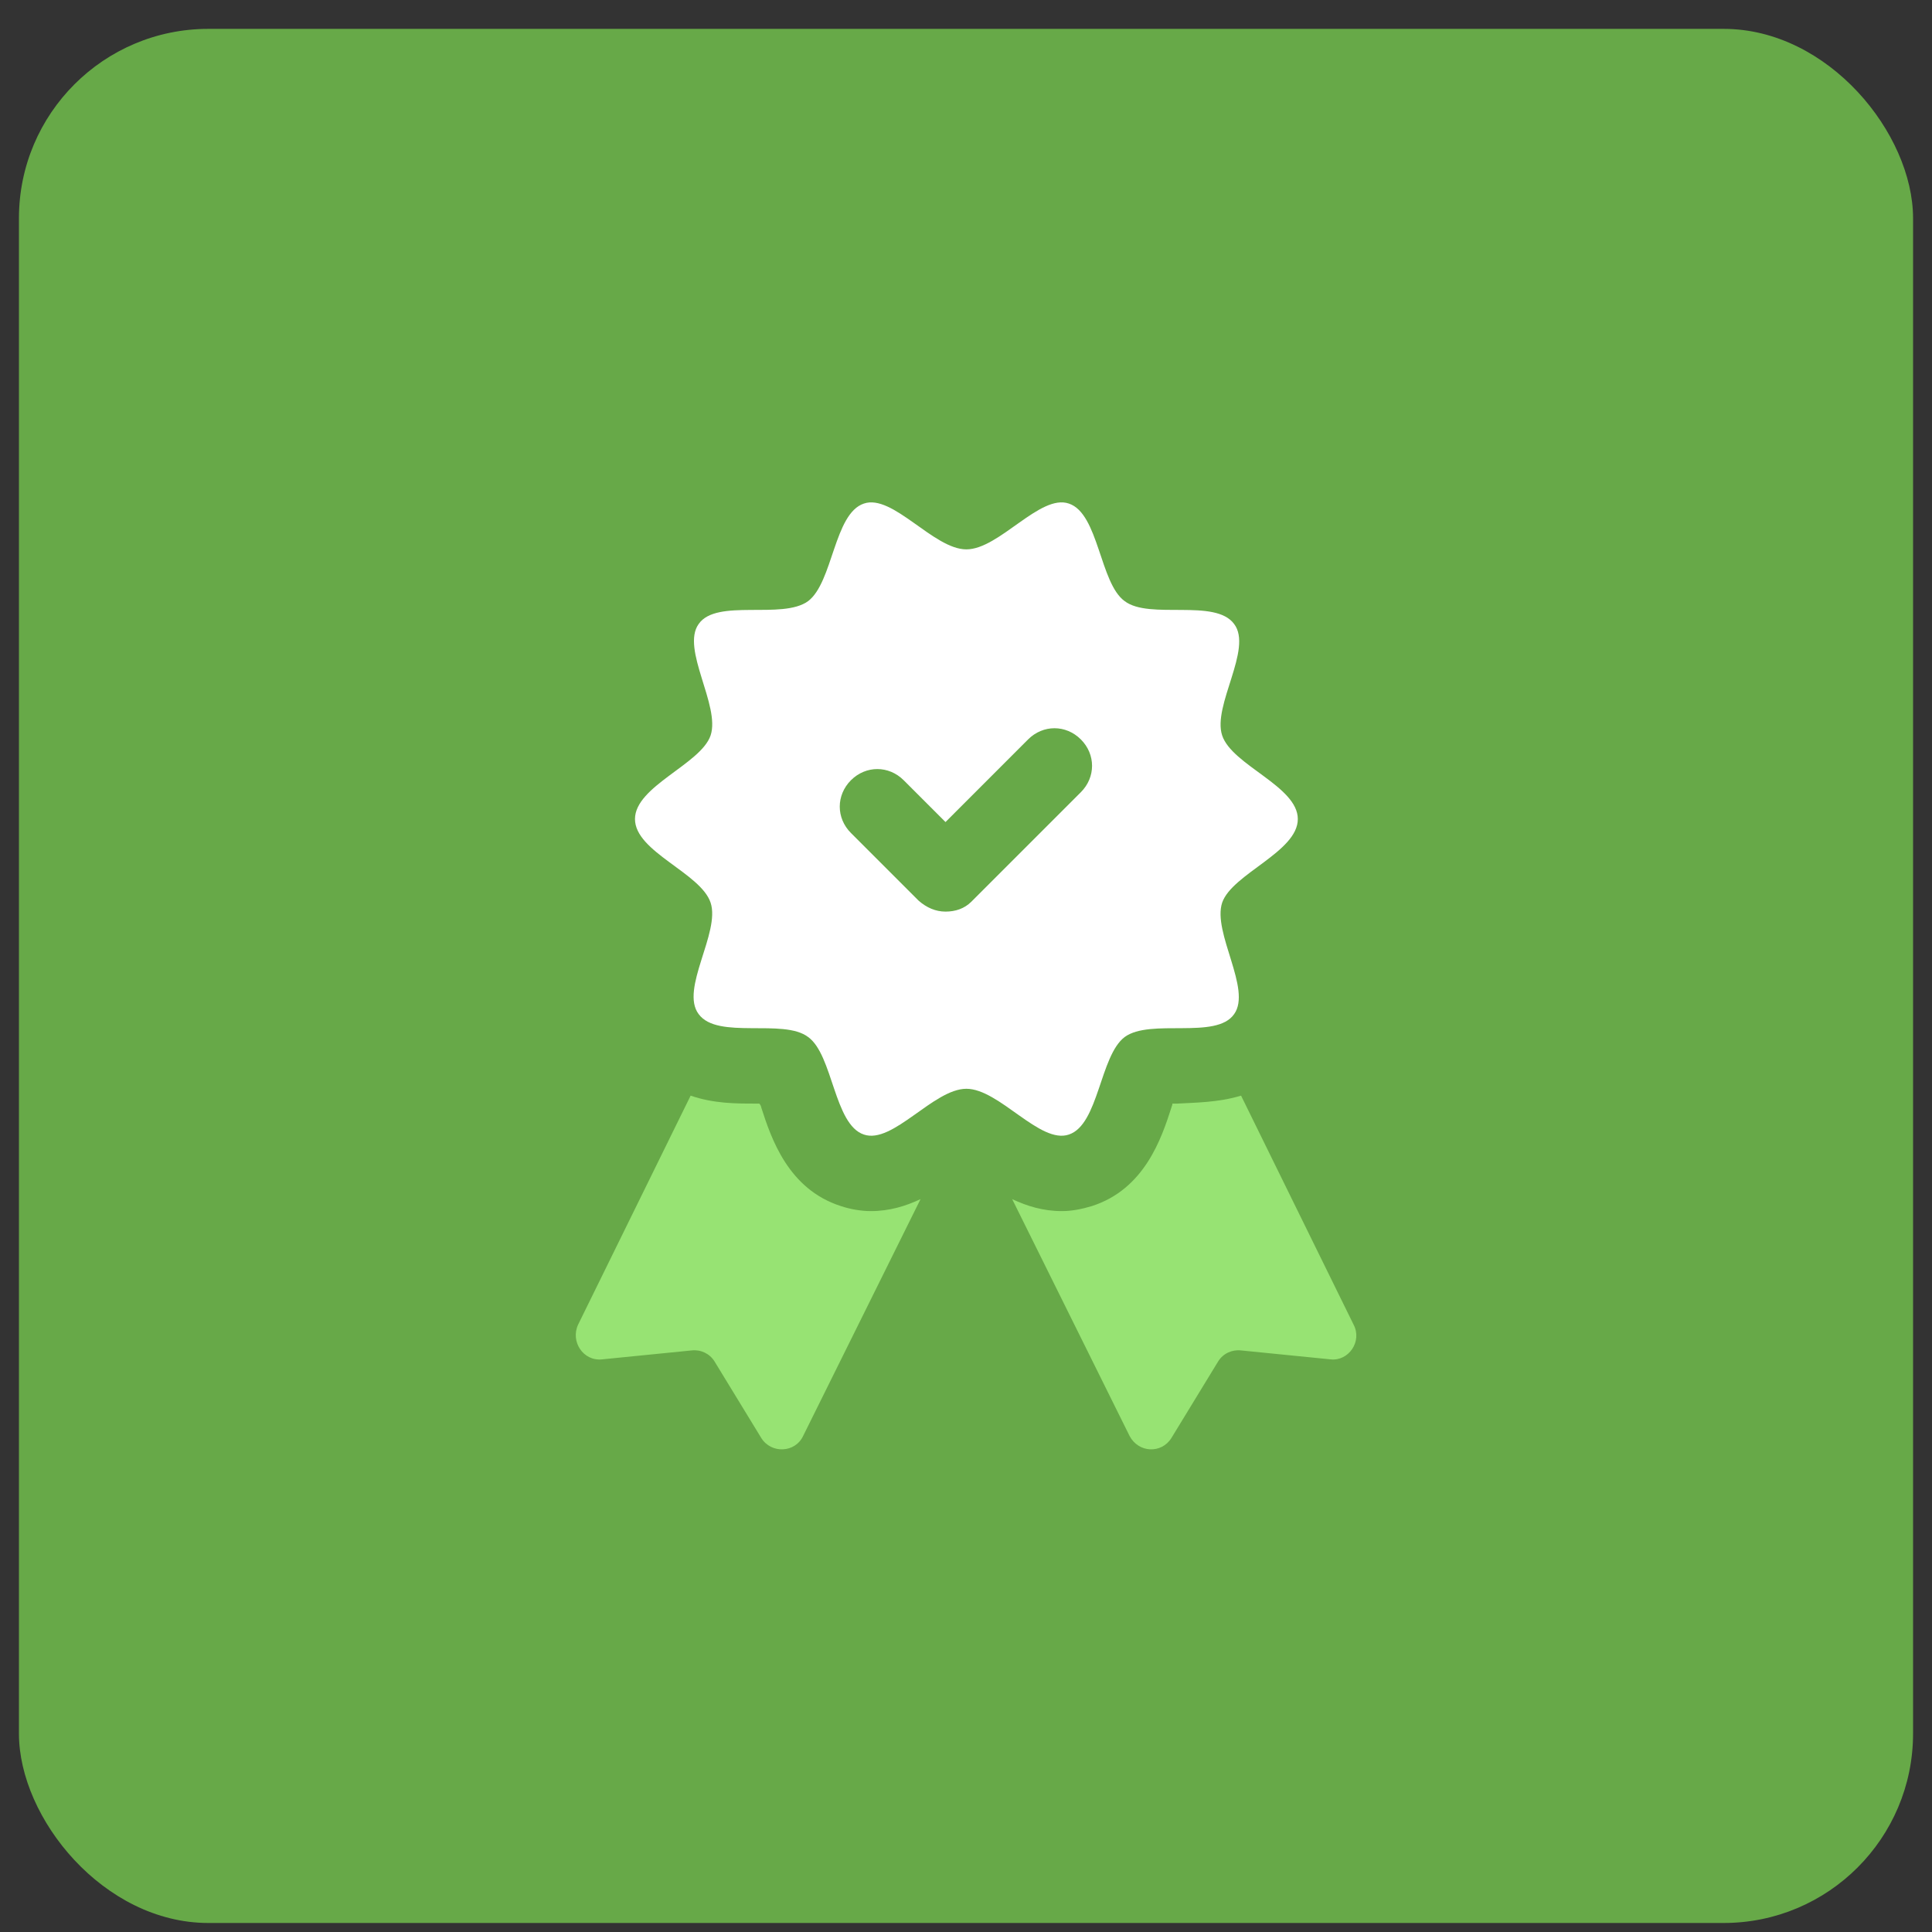 <svg width="51" height="51" viewBox="0 0 51 51" fill="none" xmlns="http://www.w3.org/2000/svg">
<rect x="0" y="0" width="51" height="51" fill="#333333" stroke="none"/>
<rect x="0.5" y="0.762" width="50" height="50" rx="5" fill="#67A948"/>
<path d="M35.73 34.964L32.761 28.922C32.157 29.106 31.527 29.106 31.08 29.132H30.949C30.949 29.185 30.922 29.211 30.922 29.237C30.66 30.052 30.213 31.392 28.821 31.838C28.558 31.917 28.295 31.97 28.032 31.97C27.533 31.97 27.113 31.838 26.719 31.654L29.819 37.907C30.055 38.354 30.66 38.38 30.922 37.96L32.157 35.937C32.288 35.726 32.525 35.621 32.761 35.648L35.126 35.884C35.599 35.936 35.967 35.411 35.73 34.964L35.73 34.964Z" fill="#97E373"/>
<path d="M22.198 31.838C20.806 31.392 20.359 30.052 20.096 29.237C20.096 29.211 20.07 29.158 20.044 29.132H19.912C19.439 29.132 18.835 29.132 18.231 28.922L15.262 34.964C15.052 35.411 15.394 35.937 15.893 35.884L18.257 35.648C18.494 35.621 18.73 35.727 18.861 35.937L20.096 37.96C20.359 38.38 20.989 38.354 21.2 37.907L24.3 31.654C23.906 31.838 23.485 31.97 22.986 31.97C22.724 31.97 22.434 31.917 22.198 31.838L22.198 31.838Z" fill="#97E373"/>
<path d="M28.216 29.949C29.005 29.686 29.031 27.874 29.688 27.375C30.371 26.875 32.105 27.453 32.578 26.77C33.05 26.114 32 24.616 32.262 23.828C32.525 23.066 34.259 22.488 34.259 21.621C34.259 20.754 32.525 20.203 32.262 19.414C32 18.626 33.077 17.129 32.578 16.472C32.078 15.789 30.344 16.367 29.688 15.868C29.031 15.395 29.005 13.556 28.216 13.293C27.455 13.03 26.377 14.502 25.51 14.502C24.643 14.502 23.566 13.031 22.804 13.293C22.016 13.556 21.99 15.368 21.333 15.868C20.65 16.367 18.916 15.789 18.443 16.472C17.97 17.129 19.021 18.626 18.758 19.414C18.496 20.176 16.762 20.754 16.762 21.621C16.762 22.488 18.496 23.04 18.758 23.828C19.021 24.616 17.944 26.114 18.443 26.77C18.942 27.453 20.676 26.875 21.333 27.375C21.99 27.847 22.016 29.687 22.804 29.949C23.566 30.212 24.643 28.741 25.51 28.741C26.377 28.741 27.454 30.212 28.216 29.949ZM24.959 24.064C24.696 24.064 24.459 23.959 24.249 23.775L22.463 21.989C22.069 21.595 22.069 20.991 22.463 20.596C22.857 20.203 23.461 20.203 23.855 20.596L24.959 21.7L27.139 19.519C27.533 19.125 28.138 19.125 28.532 19.519C28.926 19.913 28.926 20.518 28.532 20.912L25.642 23.802C25.458 23.986 25.221 24.064 24.959 24.064V24.064Z" fill="white"/>
</svg>
